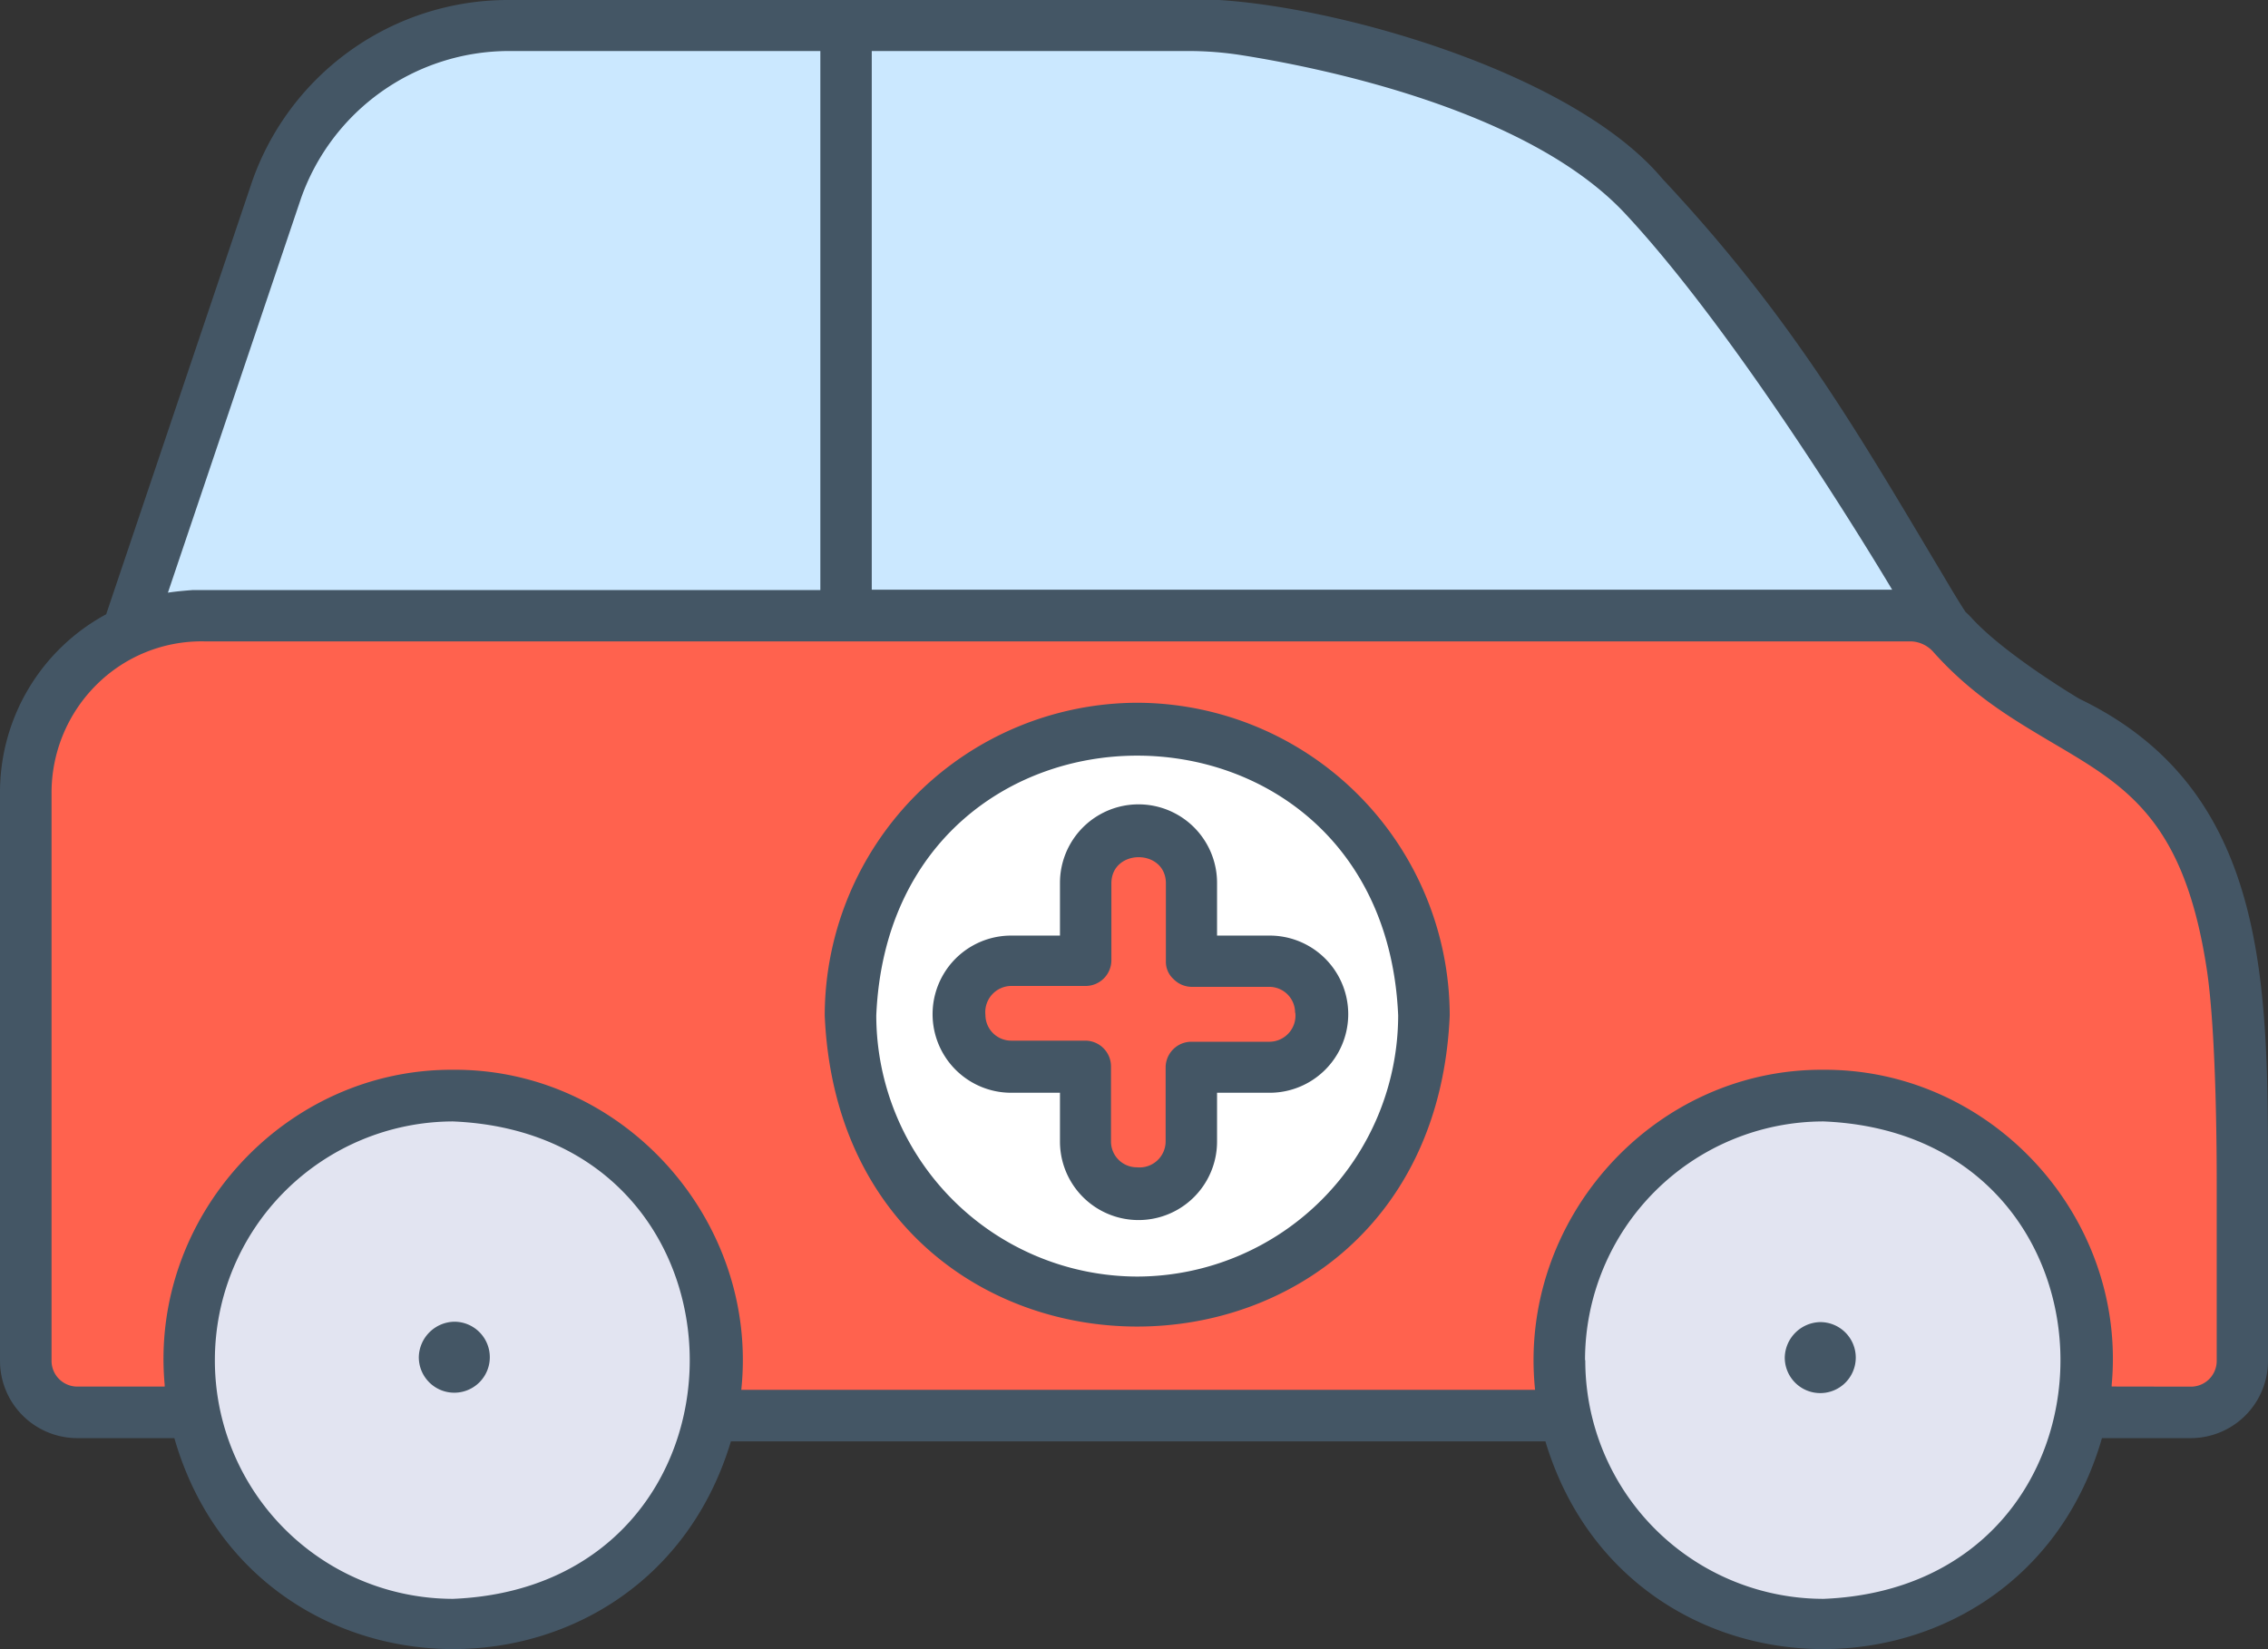 <svg xmlns="http://www.w3.org/2000/svg" viewBox="0 0 352 256"><rect x="0" y="0" width="352" height="256" fill="#333333" stroke="none"/><defs><style>.cls-1{fill:#cbe8ff;}.cls-2,.cls-4{fill:#ff624e;}.cls-3{fill:#fff;}.cls-4,.cls-6{fill-rule:evenodd;}.cls-5{fill:#e2e4f1;}.cls-6{fill:#445665;}</style></defs><g id="Шар_2" data-name="Шар 2"><g id="Шар_1-2" data-name="Шар 1"><g id="Small_car" data-name="Small car"><path class="cls-1" d="M192.48,4H80.94S59.43,4,48.87,18.75C41.27,27.75,20,96.09,20,96.09l280.91.27S277.35,50.84,256.15,32C233.36,9,192.48,4,192.48,4Z"/><path class="cls-2" d="M29.21,96.09H293.37c3.66,0,7.63.51,10.38,3a177.4,177.4,0,0,0,29.19,21.51c15.56,12.29,13.73,30.73,13.73,30.73l1,62.79a4.9,4.9,0,0,1-4.88,4.92H7.13a3,3,0,0,1-3-3.07L2.86,127.13C1.37,104.33,24.83,96.09,29.21,96.09Z"/><path class="cls-3" d="M176.41,203a45.49,45.49,0,1,0-45.48-45.49A45.47,45.47,0,0,0,176.41,203Z"/><path class="cls-4" d="M177,128.74a7.36,7.36,0,0,0-7.43,7.42v13.55H156a7.43,7.43,0,1,0,0,14.85h13.54v13.55a7.43,7.43,0,0,0,14.86,0V164.56H198a7.43,7.43,0,1,0,0-14.85H184.43V136.16A7.36,7.36,0,0,0,177,128.74Z"/><path class="cls-5" d="M283.36,252.89a41.44,41.44,0,1,0-41.44-41.44A41.38,41.38,0,0,0,283.36,252.89Z"/><path class="cls-5" d="M70,252.63a41.58,41.58,0,1,0-41.58-41.58A41.52,41.52,0,0,0,70,252.63Z"/><g id="Small_car-2" data-name="Small car"><path class="cls-6" d="M322.73,108.48C352.41,122.76,352,153.27,352,183.92h0c0,.34,0,27,0,27.32a12,12,0,0,1-12,12H326.23c-12.49,43.41-73.37,43.75-86.38.5H113.44c-13,43.28-73.91,42.88-86.38-.5H12a12,12,0,0,1-12-12V123.1A31.41,31.41,0,0,1,16.48,95.35L39.14,28.14A42.08,42.08,0,0,1,78.89,0H189.23C208.9,1.25,244.46,11.6,258,27.74c20.25,21.64,30.39,39.51,43.84,62h0c1,1.71,2.06,3.47,3.19,5.22.09.1.79.73,1,1C311.31,101.72,322.73,108.48,322.73,108.48ZM184.37,7.92H135.3V91.54H293.67c-.1-.15-22.66-38.26-41.44-58.38-15.13-16.23-47.51-22.7-59.51-24.59A53,53,0,0,0,184.37,7.92Zm-105.48,0A34.25,34.25,0,0,0,46.73,30.75L26.06,92c1.3-.2,2.6-.31,3.9-.41h97.36V7.92ZM33.35,211.13A37,37,0,0,0,70.3,248.19c49-2,49-72.08,0-74.11A37.05,37.05,0,0,0,33.35,211.13Zm212.69,0a37,37,0,0,0,37,37.06c49-2,49-72.08,0-74.11A37.05,37.05,0,0,0,246,211.13Zm94,4.12a4,4,0,0,0,4-4V183.69c0-3.2,0-22.63-1.5-32.95-3.48-23.34-12.4-28.6-23.72-35.28l-.14-.08c-6.06-3.61-12.46-7.29-18.57-14.12a4.87,4.87,0,0,0-3.5-1.7H31.65A23.08,23.08,0,0,0,15,106.27,23.62,23.62,0,0,0,8,123.1v88.14a4,4,0,0,0,4,4H25.56l0-.26c-2.39-26.07,18.65-49.06,44.76-48.92,26.42-.17,47.49,23.4,44.73,49.68H238.25c-2.73-26.29,18.3-49.84,44.74-49.68,26.1-.14,47.15,22.85,44.75,48.91h0l0,.26ZM176.5,109.09A48.63,48.63,0,0,0,128,157.63c2.78,64.4,94.23,64.38,97,0A48.63,48.63,0,0,0,176.5,109.09Zm0,89.07A40.6,40.6,0,0,1,136,157.63c2.31-53.78,78.69-53.77,81,0A40.6,40.6,0,0,1,176.5,198.16Zm12.39-52.93v-8.18a12.19,12.19,0,0,0-24.38,0v8.18h-7.57a12.2,12.2,0,0,0,0,24.4h7.57v7.57a12.19,12.19,0,0,0,24.38,0v-7.57h8.16a12.2,12.2,0,0,0,0-24.4Zm12.15,12a4.06,4.06,0,0,1-4,4.48H184.91a4,4,0,0,0-4,4V177.2a4.05,4.05,0,0,1-4.48,4,4,4,0,0,1-4-4V165.54a4,4,0,0,0-4-4H156.94a4,4,0,0,1-4-4,4.06,4.06,0,0,1,4-4.49h11.55a4,4,0,0,0,4-4V137.05c.09-5.31,8.37-5.32,8.46,0v12.16a3.61,3.61,0,0,0,1.19,2.78,4,4,0,0,0,2.79,1.2h12.14A4,4,0,0,1,201,157.18Zm81.46,48a5.62,5.62,0,0,0-5.5,5.5,5.51,5.51,0,1,0,5.5-5.5ZM65,210.67a5.62,5.62,0,0,1,5.5-5.5,5.51,5.51,0,1,1-5.5,5.5Z"/></g></g></g></g></svg>
